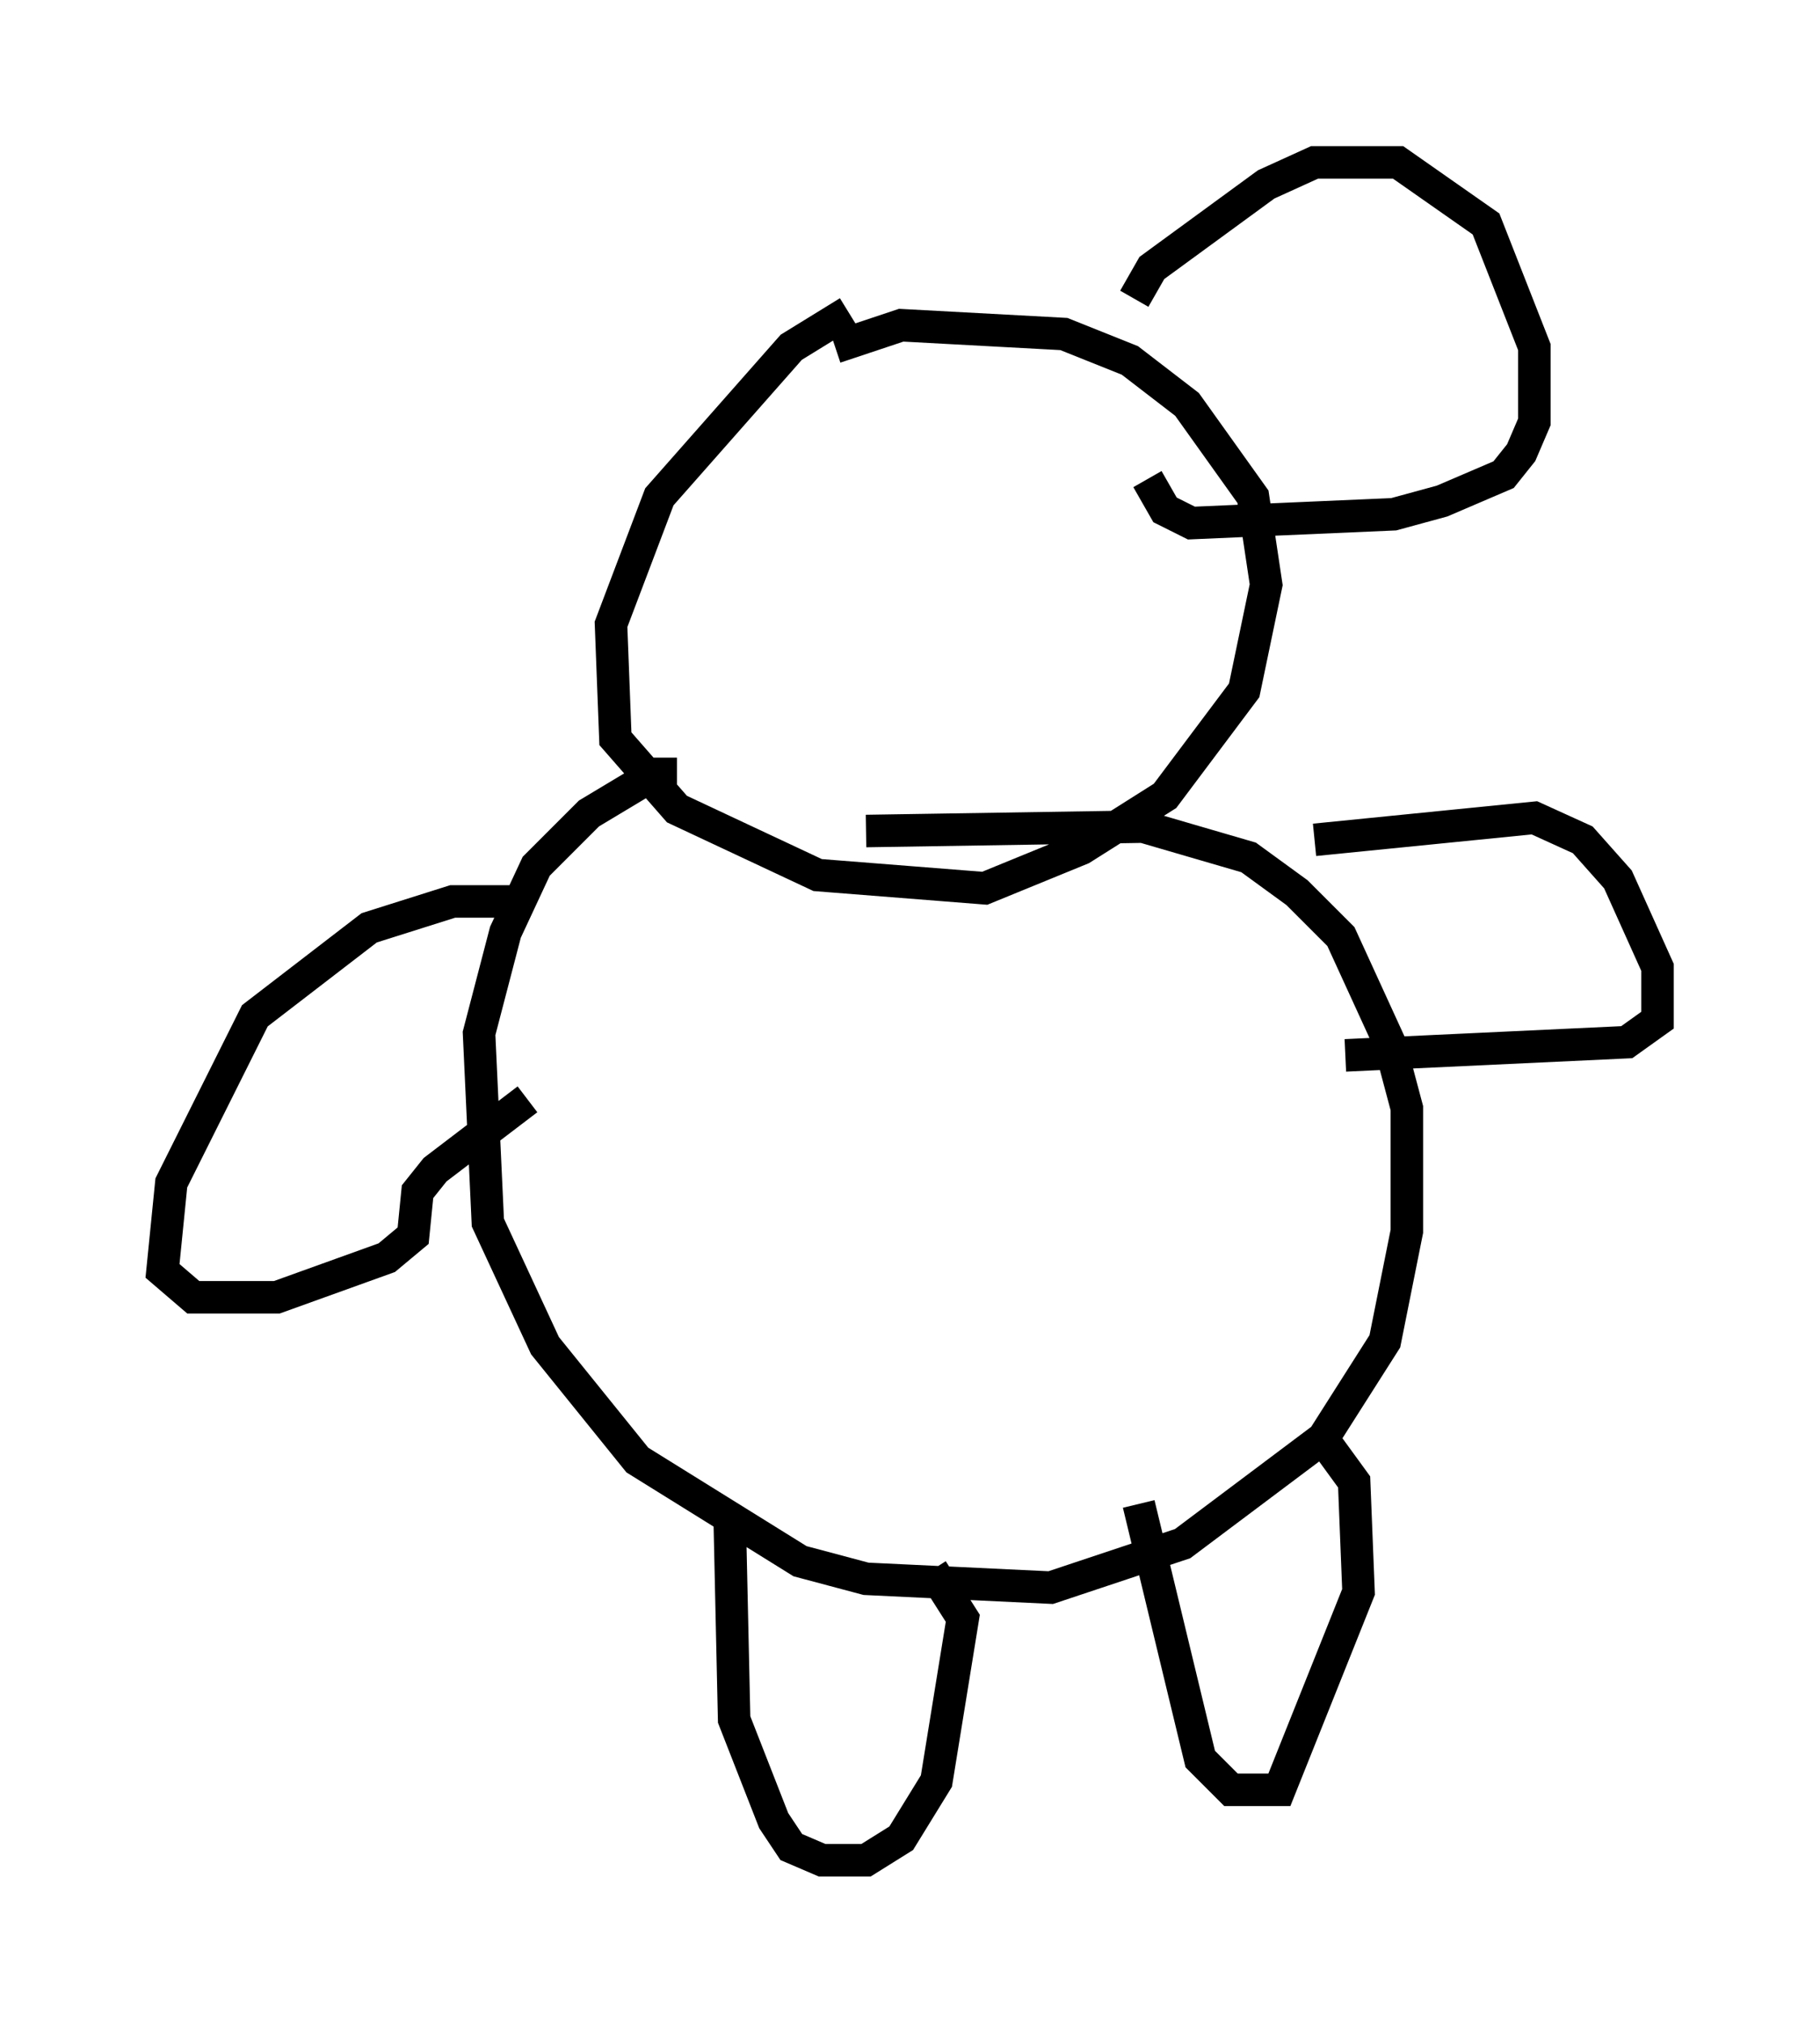 <?xml version="1.0" encoding="utf-8" ?>
<svg baseProfile="full" height="62.232" version="1.1" width="56.008" xmlns="http://www.w3.org/2000/svg" xmlns:ev="http://www.w3.org/2001/xml-events" xmlns:xlink="http://www.w3.org/1999/xlink"><defs /><rect fill="white" height="62.232" width="56.008" x="0" y="0" /><path d="M28.139, 9.465 m-2.03, 0.135 l-1.759, 1.083 -4.059, 4.601 l-1.488, 3.924 0.135, 3.518 l1.894, 2.165 4.33, 2.03 l5.142, 0.406 2.977, -1.218 l2.571, -1.624 2.436, -3.248 l0.677, -3.248 -0.406, -2.706 l-2.03, -2.842 -1.759, -1.353 l-2.03, -0.812 -5.007, -0.271 l-2.03, 0.677 m-4.871, 13.126 l-0.677, 0.0 -2.03, 1.218 l-1.624, 1.624 -0.947, 2.03 l-0.812, 3.112 0.271, 5.819 l1.759, 3.789 2.842, 3.518 l5.007, 3.112 2.03, 0.541 l5.683, 0.271 4.059, -1.353 l4.33, -3.248 1.894, -2.977 l0.677, -3.383 0.0, -3.789 l-0.541, -2.03 -1.488, -3.248 l-1.353, -1.353 -1.488, -1.083 l-3.248, -0.947 -8.525, 0.135 m13.802, 0.271 l6.766, -0.677 1.488, 0.677 l1.083, 1.218 1.218, 2.706 l0.0, 1.624 -0.947, 0.677 l-8.66, 0.406 m-25.575, -4.736 l-1.894, 0.0 -2.571, 0.812 l-3.518, 2.706 -2.571, 5.142 l-0.271, 2.706 0.947, 0.812 l2.571, 0.0 3.383, -1.218 l0.812, -0.677 0.135, -1.353 l0.541, -0.677 2.842, -2.165 m6.225, 12.99 l0.135, 6.089 1.218, 3.112 l0.541, 0.812 0.947, 0.406 l1.353, 0.0 1.083, -0.677 l1.083, -1.759 0.812, -5.007 l-0.947, -1.488 m6.36, -2.03 l1.894, 7.848 0.947, 0.947 l1.488, 0.0 2.436, -6.089 l-0.135, -3.383 -1.083, -1.488 m-5.683, -34.912 l0.541, -0.947 3.518, -2.571 l1.488, -0.677 2.571, 0.0 l2.706, 1.894 1.488, 3.789 l0.0, 2.3 -0.406, 0.947 l-0.541, 0.677 -1.894, 0.812 l-1.488, 0.406 -6.225, 0.271 l-0.812, -0.406 -0.541, -0.947 " fill="none" stroke="black" stroke-width="1" /></svg>